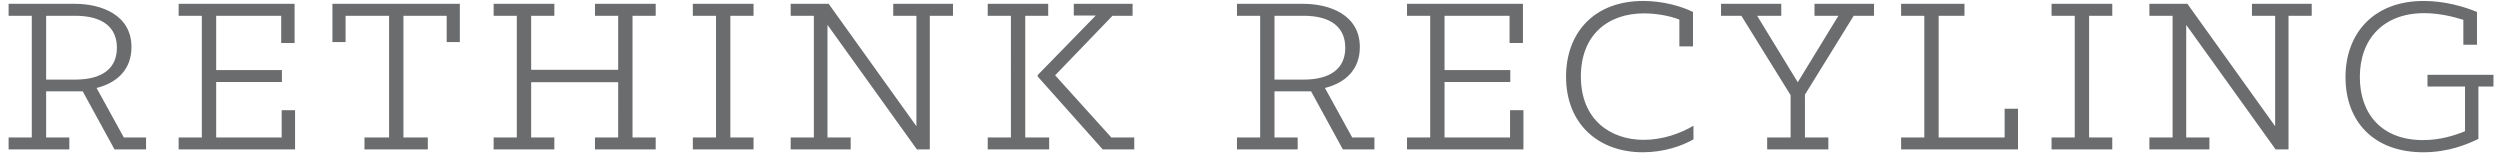 <svg width="251" height="16" xmlns="http://www.w3.org/2000/svg"><path d="M.864 15v-1.2h2.328V1.584H.864v-1.2h6.648c2.664 0 5.688 1.104 5.688 4.344 0 2.208-1.392 3.576-3.504 4.104l2.736 4.968h2.232V15h-3.168L8.304 9.168H4.632V13.8H6.96V15H.864zm3.768-7.008h2.904c2.832 0 4.2-1.2 4.2-3.192 0-2.016-1.368-3.216-4.2-3.216H4.632v6.408zM17.936 15v-1.2h2.328V1.584h-2.328v-1.2h11.64V4.32h-1.344V1.584h-6.528v5.448h6.6v1.2h-6.6V13.8h6.576v-2.736h1.344V15H17.936zm18.656 0v-1.2h2.472V1.584h-4.368v2.64h-1.32V.384h12.792v3.84h-1.32v-2.64h-4.344V13.8h2.448V15h-6.36zm12.968 0v-1.2h2.328V1.584H49.56v-1.2h6.096v1.2h-2.328v5.424h8.736V1.584h-2.328v-1.2h6.096v1.2h-2.328V13.8h2.328V15h-6.096v-1.2h2.328V8.256h-8.736V13.8h2.328V15H49.56zm20 0v-1.2h2.328V1.584H69.56v-1.2h6.096v1.2h-2.328V13.8h2.328V15H69.56zm9.824 0v-1.2h2.328V1.584h-2.328v-1.2H83.2l8.808 12.288V1.584H89.68v-1.2h6v1.2h-2.328V15h-1.296L83.08 2.496V13.8h2.328V15h-6.024zm31.328 0l-6.528-7.32v-.144l5.832-5.976h-2.208V.384h5.904v1.2h-2.016l-5.76 5.976 5.64 6.24h2.304V15h-3.168zm-11.544 0v-1.2h2.328V1.584h-2.328v-1.2h6.072v1.2h-2.304V13.8h2.4V15h-6.168zm25.024 0v-1.2h2.328V1.584h-2.328v-1.2h6.648c2.664 0 5.688 1.104 5.688 4.344 0 2.208-1.392 3.576-3.504 4.104l2.736 4.968h2.232V15h-3.168l-3.192-5.832h-3.672V13.8h2.328V15h-6.096zm3.768-7.008h2.904c2.832 0 4.2-1.2 4.2-3.192 0-2.016-1.368-3.216-4.2-3.216h-2.904v6.408zM141.264 15v-1.2h2.328V1.584h-2.328v-1.2h11.64V4.32h-1.344V1.584h-6.528v5.448h6.6v1.2h-6.6V13.8h6.576v-2.736h1.344V15h-11.688zm23.672.288c-4.392 0-7.704-2.784-7.704-7.584 0-4.44 2.832-7.608 7.752-7.608 1.968 0 3.816.528 4.992 1.104v3.456h-1.368V1.968c-.96-.384-2.328-.624-3.552-.624-3.648 0-6.336 2.184-6.336 6.336 0 4.368 3 6.36 6.312 6.36 1.896 0 3.696-.648 4.992-1.416v1.368c-1.128.648-2.952 1.296-5.088 1.296zM177.424 15v-1.2h2.352V9.552l-4.944-7.968h-2.04v-1.2h6.048v1.2h-2.424l4.08 6.672 4.08-6.672h-2.4v-1.2h5.976v1.2h-2.04l-4.896 7.92V13.8h2.352V15h-6.144zm13.448 0v-1.2h2.328V1.584h-2.328v-1.2h6.36v1.2h-2.592V13.8h6.624v-2.88h1.344V15h-11.736zm15.104 0v-1.2h2.328V1.584h-2.328v-1.2h6.096v1.2h-2.328V13.8h2.328V15h-6.096zm9.824 0v-1.2h2.328V1.584H215.8v-1.2h3.816l8.808 12.288V1.584h-2.328v-1.2h6v1.2h-2.328V15h-1.296l-8.976-12.504V13.8h2.328V15H215.8zm27.488.288c-4.944 0-7.8-3.072-7.8-7.536 0-4.392 2.808-7.656 7.848-7.656 2.16 0 4.152.6 5.352 1.104v3.288h-1.368V1.992c-.984-.312-2.424-.672-3.936-.672-4.056 0-6.456 2.568-6.456 6.408 0 3.672 2.16 6.336 6.336 6.336 1.68 0 3.096-.432 4.224-.888V8.688h-3.768V7.512h6.624v1.176h-1.512v5.256c-1.128.552-3.024 1.344-5.544 1.344z" fill="#6A6C6E" fill-rule="evenodd"/></svg>